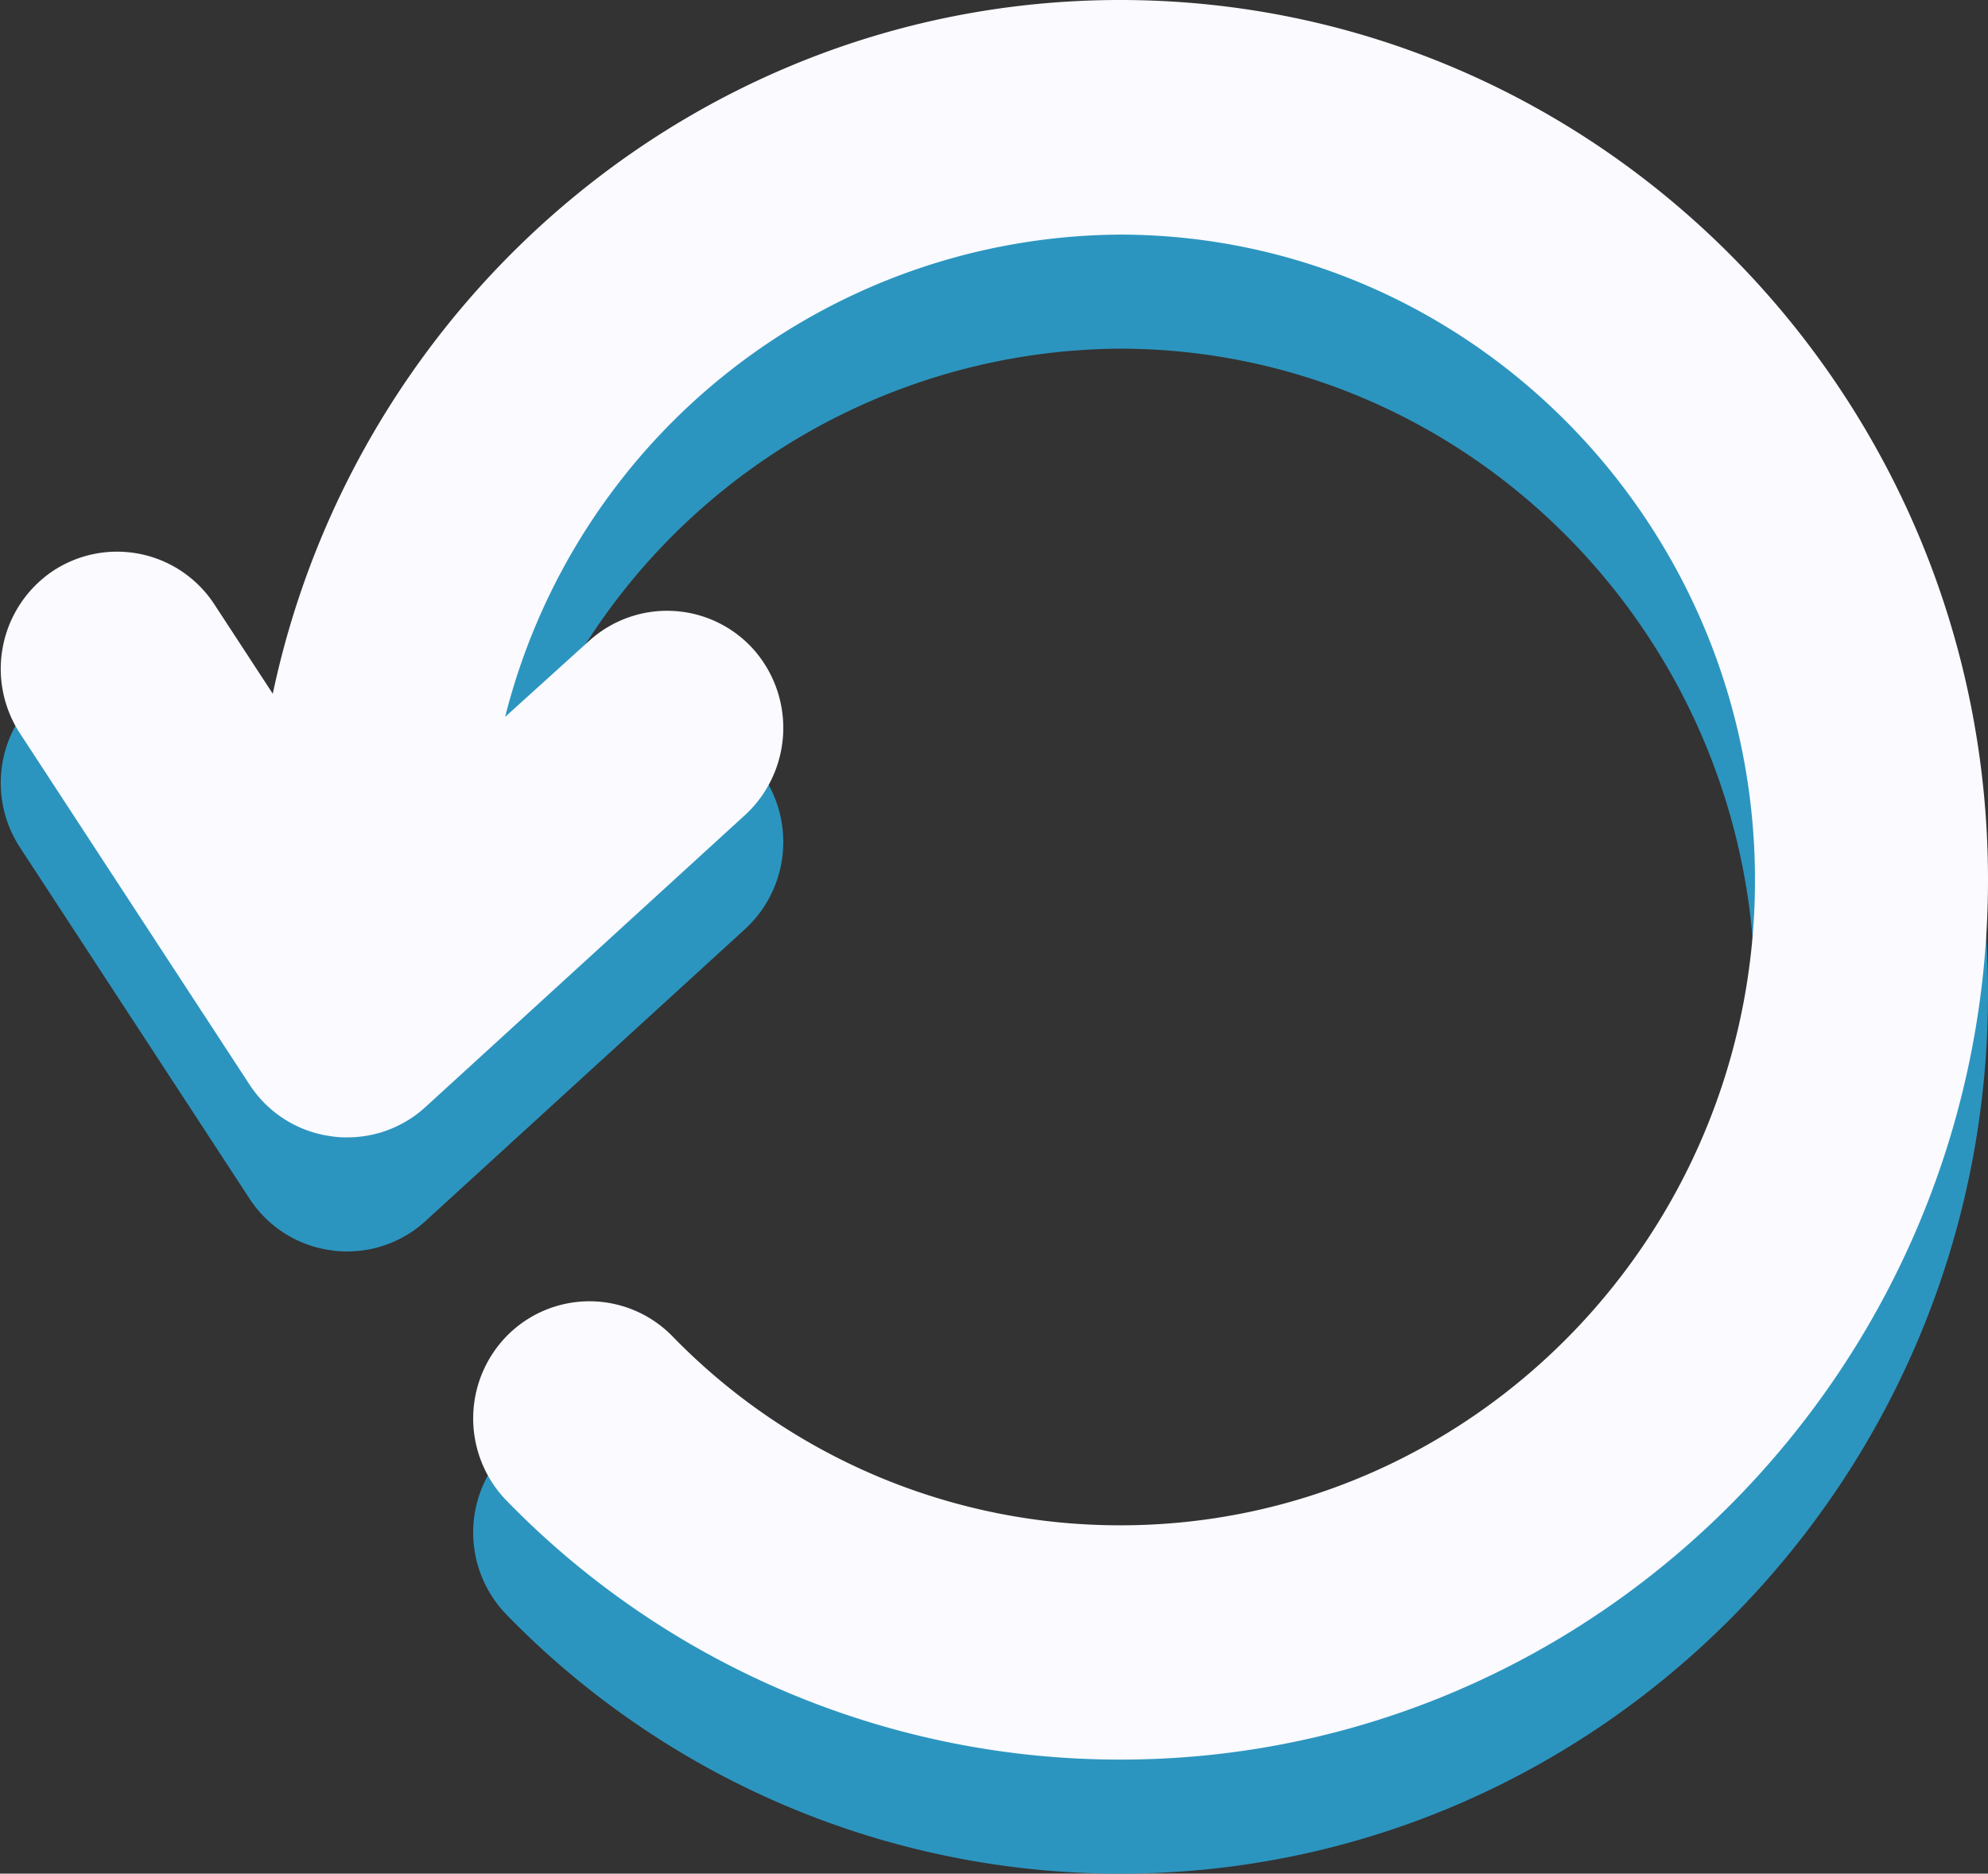 <svg xmlns="http://www.w3.org/2000/svg" viewBox="0 0 122 115"><rect x="0" y="0" width="122" height="115" fill="#333333" stroke="none"/><defs><style>.cls-1{fill:#2c95bf;}.cls-2{fill:#fafaff;}</style></defs><g id="Слой_2" data-name="Слой 2"><g id="Pause"><path class="cls-1" d="M68.76,113A50.5,50.5,0,0,1,32.53,97.76a5.23,5.23,0,0,1,0-7.32,5.11,5.11,0,0,1,7.29,0,40.27,40.27,0,0,0,28.94,12.18c22.58,0,40.95-18.67,40.95-41.62s-18.38-41.62-41-41.62C47.66,19.38,30.25,35.64,28,56.47l9.46-8.68a5.12,5.12,0,0,1,7.29.37,5.28,5.28,0,0,1-.37,7.32l-19.66,18a5.08,5.08,0,0,1-3.45,1.35,4.36,4.36,0,0,1-.72,0A5.13,5.13,0,0,1,17,72.49L2.84,50.88A5.24,5.24,0,0,1,4.29,43.7a5.13,5.13,0,0,1,7.14,1.47L17.84,55C20.79,29.13,42.49,9,68.74,9,97,9,120,32.33,120,61S97,113,68.76,113Z"/><path class="cls-1" d="M68.74,11C95.89,11,118,33.41,118,61s-22.11,50-49.24,50A48.56,48.56,0,0,1,34,96.36a3.22,3.22,0,0,1,0-4.51,3.1,3.1,0,0,1,2.22-.94,3.07,3.07,0,0,1,2.22.94,42.31,42.31,0,0,0,30.37,12.77c23.69,0,42.95-19.55,42.95-43.62s-19.29-43.62-43-43.62-43,19.55-43,43.62v.24l13.06-12a3.13,3.13,0,0,1,4.44.24A3.24,3.24,0,0,1,43.05,54L23.39,72a3.05,3.05,0,0,1-2.1.83,2.55,2.55,0,0,1-.39,0,3.16,3.16,0,0,1-2.24-1.4L4.52,49.78a3.22,3.22,0,0,1,.88-4.42,3.13,3.13,0,0,1,4.35.9L19.5,61.17V61c0-27.56,22.08-50,49.24-50m0-4c-25.5,0-46.86,18.27-52,42.58l-3.6-5.51a7.13,7.13,0,0,0-9.93-2,7.24,7.24,0,0,0-2,9.92L15.32,73.58a7.11,7.11,0,0,0,5,3.16,5.78,5.78,0,0,0,1,.07,7.1,7.1,0,0,0,4.83-1.9L45.75,57a7.27,7.27,0,0,0,.53-10.1,7.12,7.12,0,0,0-10.13-.56L31,51a39.16,39.16,0,0,1,37.7-29.6c21.49,0,39,17.77,39,39.62s-17.47,39.62-38.95,39.62A38.27,38.27,0,0,1,41.25,89,7.11,7.11,0,0,0,31.1,89a7.24,7.24,0,0,0,0,10.12A52.5,52.5,0,0,0,68.76,115C98.11,115,122,90.78,122,61S98.1,7,68.74,7Z"/><path class="cls-2" d="M68.76,106A50.5,50.5,0,0,1,32.53,90.76a5.23,5.23,0,0,1,0-7.32,5.11,5.11,0,0,1,7.29,0A40.27,40.27,0,0,0,68.76,95.62C91.34,95.62,109.71,77,109.71,54s-18.38-41.62-41-41.62C47.66,12.38,30.25,28.64,28,49.47l9.46-8.68a5.12,5.12,0,0,1,7.29.37,5.28,5.28,0,0,1-.37,7.32l-19.66,18a5.08,5.08,0,0,1-3.45,1.35,4.36,4.36,0,0,1-.72,0A5.13,5.13,0,0,1,17,65.49L2.84,43.88A5.24,5.24,0,0,1,4.29,36.7a5.13,5.13,0,0,1,7.14,1.47L17.84,48C20.79,22.13,42.49,2,68.74,2,97,2,120,25.33,120,54S97,106,68.76,106Z"/><path class="cls-2" d="M68.74,4C95.89,4,118,26.41,118,54s-22.11,50-49.24,50A48.56,48.56,0,0,1,34,89.36a3.22,3.22,0,0,1,0-4.51,3.1,3.1,0,0,1,2.22-.94,3.07,3.07,0,0,1,2.22.94A42.31,42.31,0,0,0,68.76,97.62c23.69,0,42.95-19.55,42.95-43.62s-19.29-43.62-43-43.62-43,19.55-43,43.62v.24l13.06-12a3.13,3.13,0,0,1,4.44.24A3.24,3.24,0,0,1,43.05,47L23.39,65a3.05,3.05,0,0,1-2.1.83,2.55,2.55,0,0,1-.39,0,3.16,3.16,0,0,1-2.24-1.4L4.52,42.78a3.22,3.22,0,0,1,.88-4.42,3.13,3.13,0,0,1,4.35.9L19.5,54.17V54c0-27.56,22.08-50,49.24-50m0-4c-25.5,0-46.86,18.27-52,42.58l-3.6-5.51a7.13,7.13,0,0,0-9.93-2,7.24,7.24,0,0,0-2,9.92L15.32,66.58a7.11,7.11,0,0,0,5,3.16,5.78,5.78,0,0,0,1,.07,7.1,7.1,0,0,0,4.83-1.9L45.75,50a7.27,7.27,0,0,0,.53-10.1,7.12,7.12,0,0,0-10.13-.56L31,44a39.16,39.16,0,0,1,37.7-29.6c21.49,0,39,17.77,39,39.62S90.24,93.62,68.76,93.62A38.27,38.27,0,0,1,41.25,82,7.11,7.11,0,0,0,31.1,82a7.24,7.24,0,0,0,0,10.12A52.5,52.5,0,0,0,68.76,108C98.11,108,122,83.78,122,54S98.1,0,68.74,0Z"/></g></g></svg>